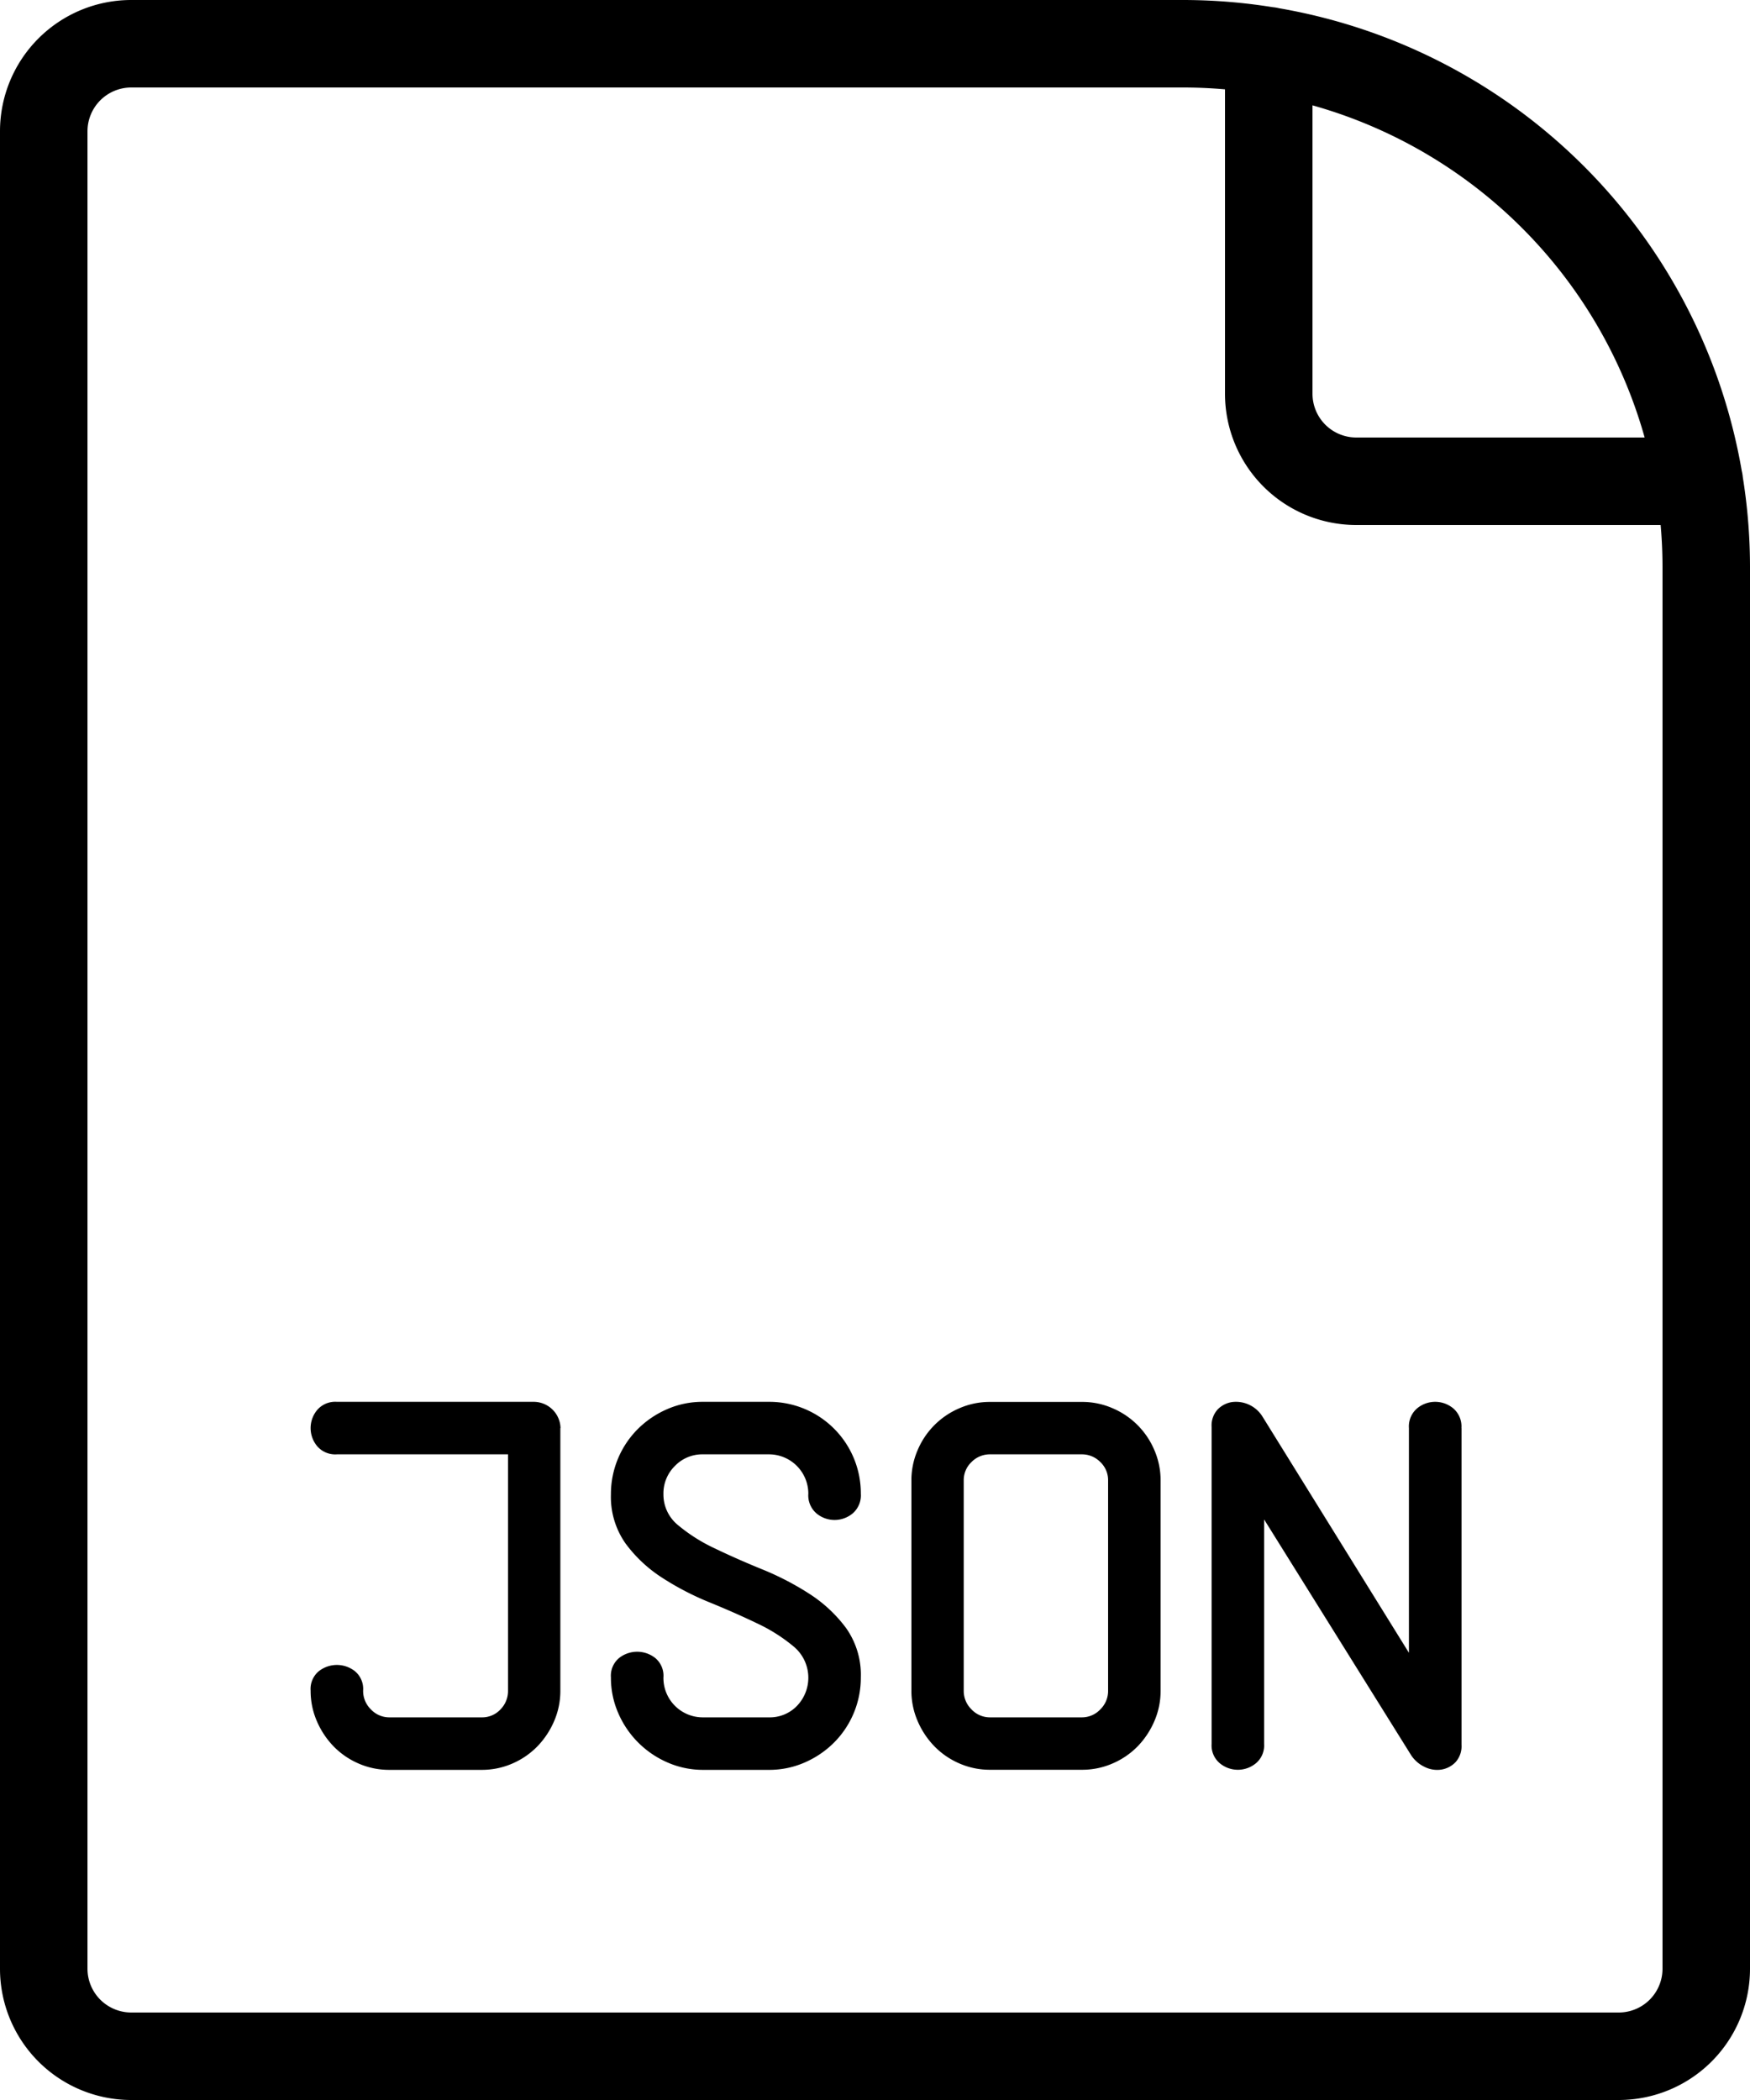 <svg xmlns="http://www.w3.org/2000/svg" width="40" height="48" viewBox="0 0 40 48">
  <path id="Form_1" data-name="Form 1" d="M37,48H3a3,3,0,0,1-3-3V3A3,3,0,0,1,3,0H27.05A12.966,12.966,0,0,1,40,12.951V45A3,3,0,0,1,37,48ZM3,2A1,1,0,0,0,2,3V45a1,1,0,0,0,1,1H37a1,1,0,0,0,1-1V12.951A10.963,10.963,0,0,0,27.05,2H3ZM38.84,12H31a3,3,0,0,1-3-3V1.16a1,1,0,0,1,2,0V9a1,1,0,0,0,1,1h7.84A1,1,0,0,1,38.84,12Z"/>
  <path id="JSON" d="M12.812,32.642a0.615,0.615,0,0,0-.6-0.6H7.7a0.543,0.543,0,0,0-.45.186,0.646,0.646,0,0,0,0,.828,0.543,0.543,0,0,0,.45.186h3.912v5.4a0.6,0.6,0,0,1-.174.432,0.57,0.57,0,0,1-.426.18H8.9a0.575,0.575,0,0,1-.42-0.18,0.589,0.589,0,0,1-.18-0.432A0.527,0.527,0,0,0,8.114,38.2a0.667,0.667,0,0,0-.828,0,0.526,0.526,0,0,0-.186.444,1.736,1.736,0,0,0,.144.7,1.905,1.905,0,0,0,.384.576,1.781,1.781,0,0,0,.57.39,1.736,1.736,0,0,0,.7.144h2.112a1.737,1.737,0,0,0,.7-0.144,1.785,1.785,0,0,0,.57-0.39,1.91,1.91,0,0,0,.384-0.576,1.736,1.736,0,0,0,.144-0.7v-6Zm6.528,4.572a3.179,3.179,0,0,0-.834-0.78,6.485,6.485,0,0,0-1.086-.564q-0.588-.24-1.086-0.48a3.826,3.826,0,0,1-.834-0.528,0.9,0.9,0,0,1-.336-0.708,0.881,0.881,0,0,1,.264-0.648,0.867,0.867,0,0,1,.636-0.264h1.512a0.9,0.9,0,0,1,.9.9,0.543,0.543,0,0,0,.186.45,0.646,0.646,0,0,0,.828,0,0.544,0.544,0,0,0,.186-0.45,2.091,2.091,0,0,0-2.1-2.1H16.064a2.013,2.013,0,0,0-.816.168,2.171,2.171,0,0,0-.672.456,2.1,2.1,0,0,0-.612,1.488,1.849,1.849,0,0,0,.336,1.128,3.168,3.168,0,0,0,.834.78,6.454,6.454,0,0,0,1.086.564q0.588,0.24,1.086.48a3.845,3.845,0,0,1,.834.528,0.927,0.927,0,0,1,.078,1.356,0.862,0.862,0,0,1-.642.264h-1.5a0.9,0.9,0,0,1-.912-0.912,0.527,0.527,0,0,0-.186-0.444,0.667,0.667,0,0,0-.828,0,0.526,0.526,0,0,0-.186.444,2.01,2.01,0,0,0,.168.816,2.159,2.159,0,0,0,1.128,1.128,2.012,2.012,0,0,0,.816.168h1.5a2.013,2.013,0,0,0,.816-0.168,2.173,2.173,0,0,0,.672-0.456,2.1,2.1,0,0,0,.612-1.488A1.851,1.851,0,0,0,19.34,37.214Zm5.988,1.428a0.589,0.589,0,0,1-.18.432,0.576,0.576,0,0,1-.42.18h-2.1a0.575,0.575,0,0,1-.42-0.18,0.589,0.589,0,0,1-.18-0.432v-4.8a0.57,0.57,0,0,1,.18-0.426,0.585,0.585,0,0,1,.42-0.174h2.1a0.586,0.586,0,0,1,.42.174,0.57,0.57,0,0,1,.18.426v4.8Zm1.2-4.8a1.737,1.737,0,0,0-.144-0.7,1.8,1.8,0,0,0-.954-0.954,1.737,1.737,0,0,0-.7-0.144h-2.1a1.735,1.735,0,0,0-.7.144,1.8,1.8,0,0,0-.954.954,1.737,1.737,0,0,0-.144.7v4.8a1.736,1.736,0,0,0,.144.7,1.9,1.9,0,0,0,.384.576,1.78,1.78,0,0,0,.57.39,1.735,1.735,0,0,0,.7.144h2.1a1.737,1.737,0,0,0,.7-0.144A1.787,1.787,0,0,0,26,39.92a1.91,1.91,0,0,0,.384-0.576,1.736,1.736,0,0,0,.144-0.7v-4.8Zm6.876-1.2a0.544,0.544,0,0,0-.186-0.45,0.646,0.646,0,0,0-.828,0,0.543,0.543,0,0,0-.186.45v5.136l-3.348-5.4a0.713,0.713,0,0,0-.7-0.33,0.579,0.579,0,0,0-.324.168,0.544,0.544,0,0,0-.138.4v7.248a0.529,0.529,0,0,0,.186.438,0.646,0.646,0,0,0,.828,0,0.53,0.53,0,0,0,.186-0.438V34.73l3.36,5.388a0.752,0.752,0,0,0,.312.27,0.638,0.638,0,0,0,.378.06,0.579,0.579,0,0,0,.324-0.168,0.545,0.545,0,0,0,.138-0.4V32.642Z"/>
</svg>
